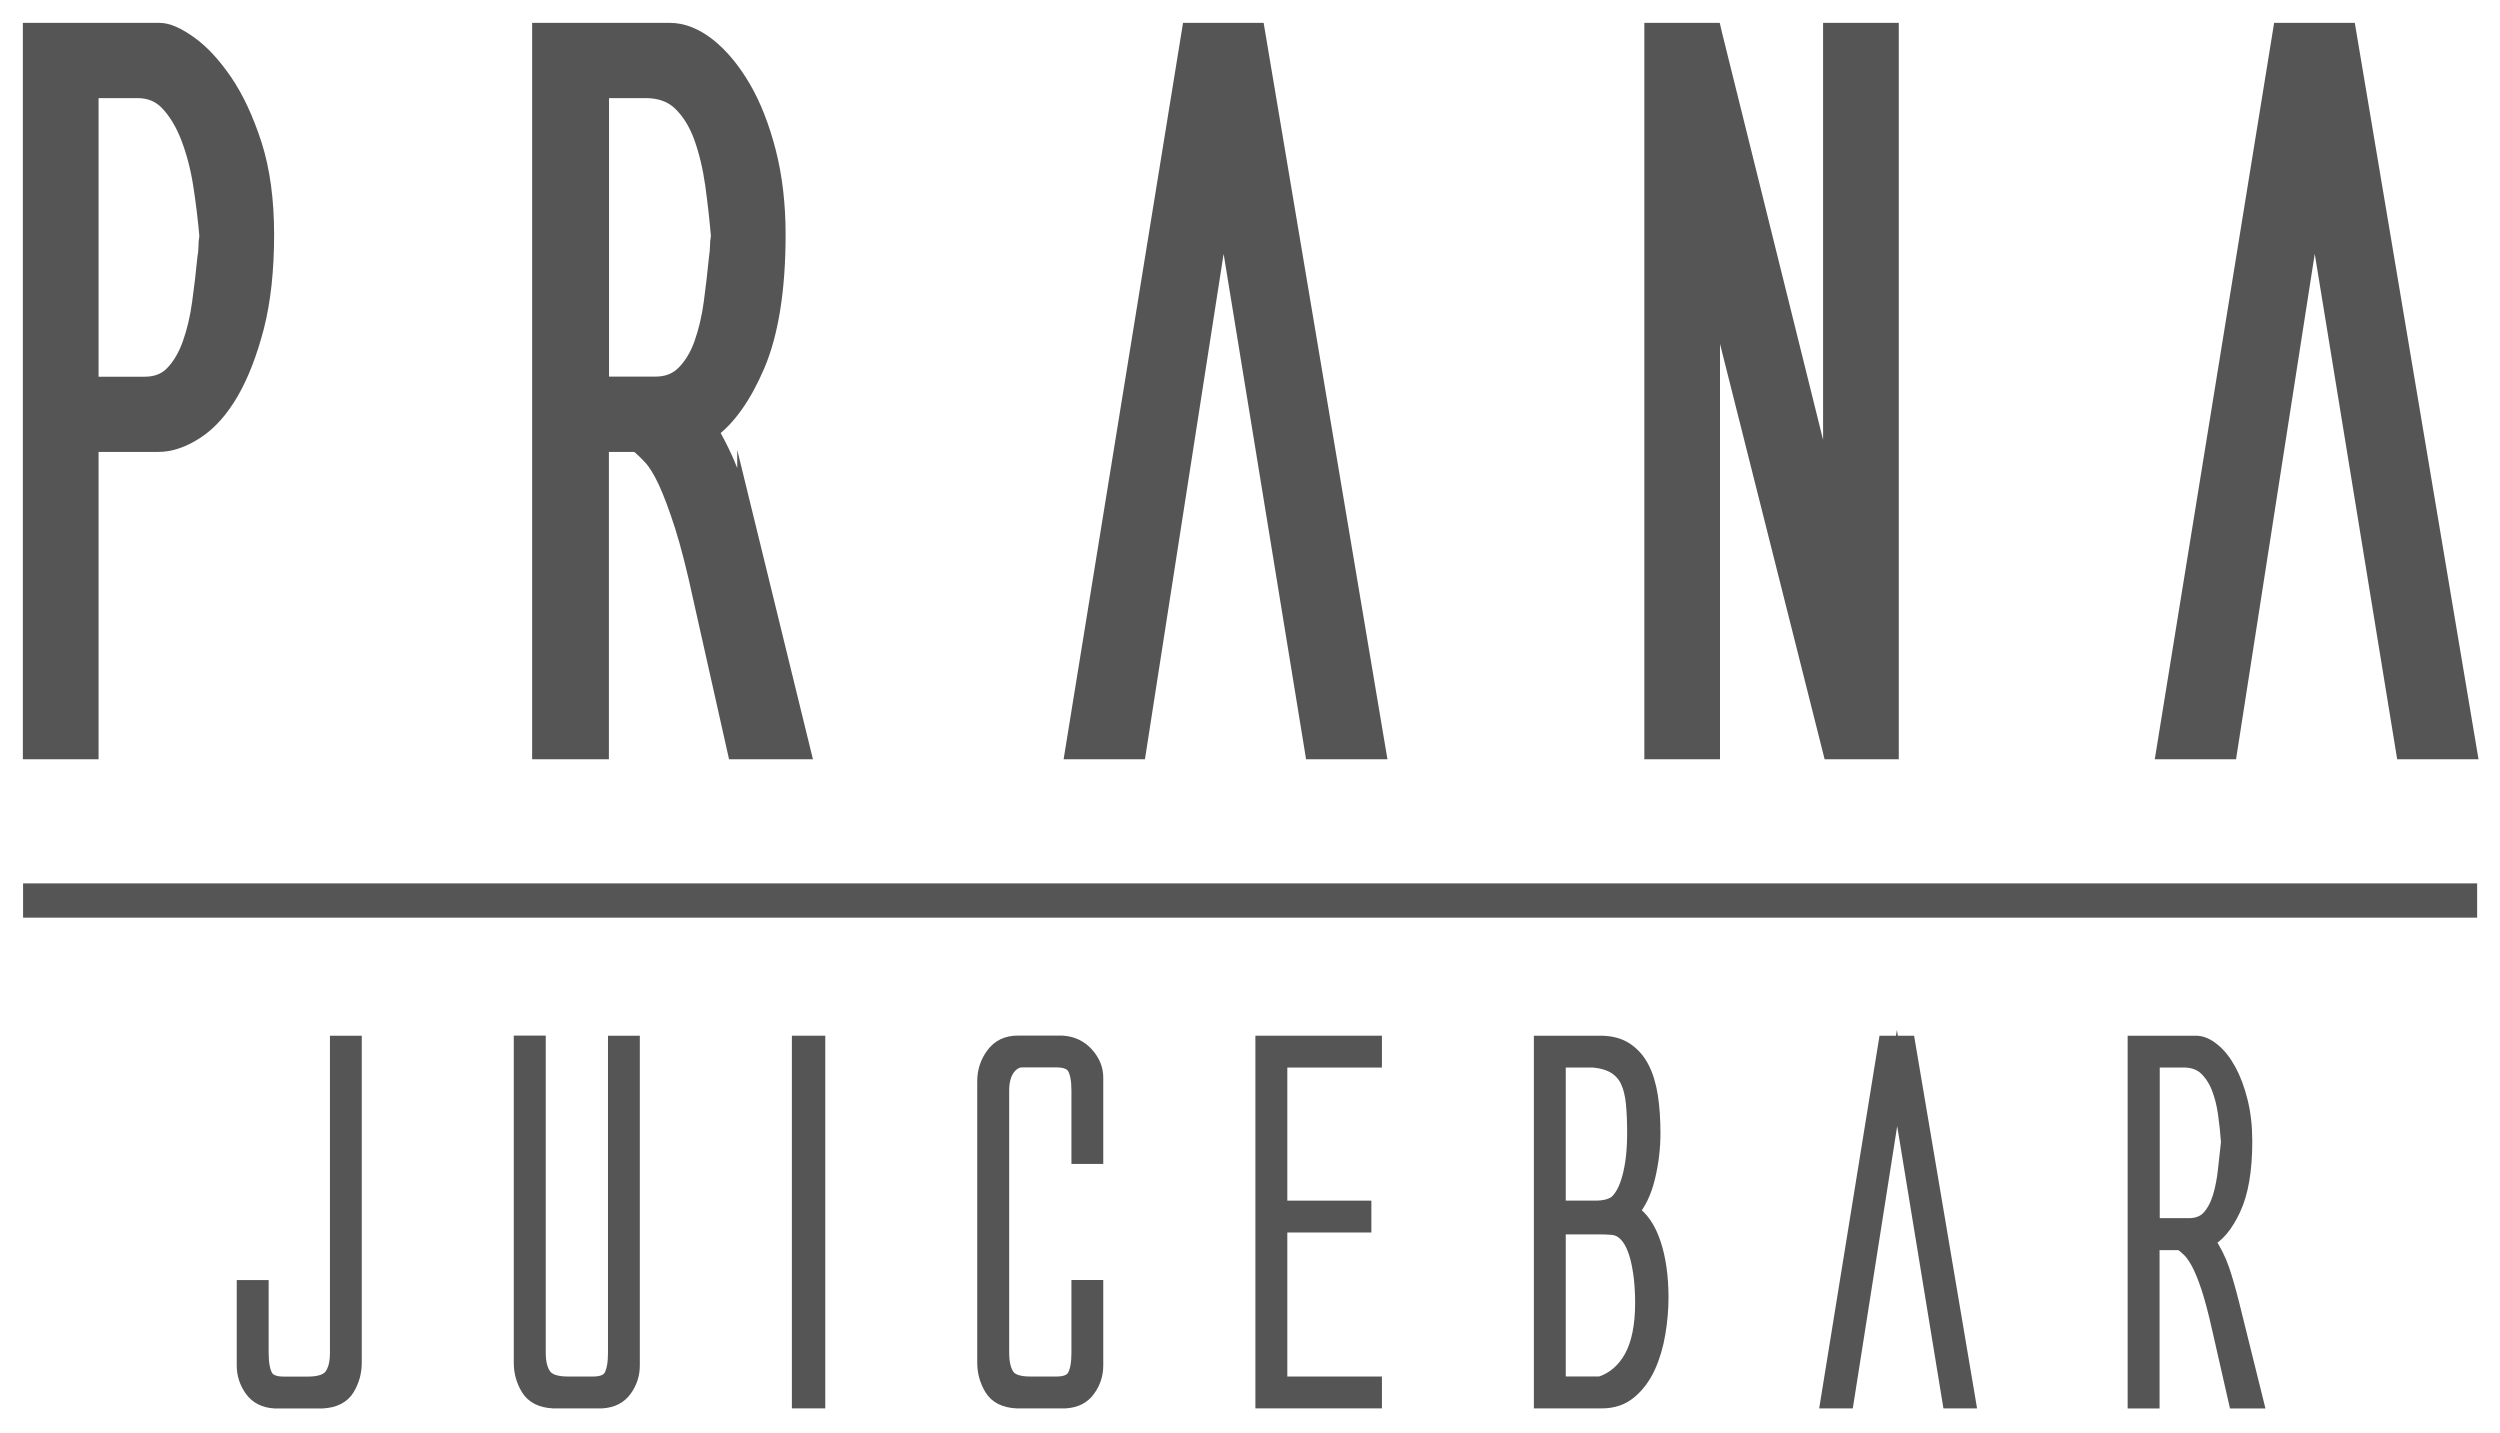 <svg width="82" height="47" viewBox="0 0 82 47" fill="none" xmlns="http://www.w3.org/2000/svg">
<path d="M81 29.225H1.007V29.849H81V29.225Z" fill="#555555"/>
<path d="M7.376 2.675C7.001 2.126 6.612 1.706 6.224 1.431C5.818 1.141 5.493 1 5.234 1H1V24.655H2.983V14.573H5.198C5.591 14.573 6.008 14.43 6.441 14.147C6.87 13.867 7.254 13.434 7.587 12.858C7.913 12.293 8.189 11.577 8.411 10.726C8.63 9.877 8.741 8.857 8.741 7.692C8.741 6.564 8.606 5.573 8.34 4.744C8.075 3.922 7.751 3.225 7.376 2.675ZM2.983 2.968H4.508C4.912 2.968 5.236 3.102 5.5 3.379C5.773 3.667 6.002 4.045 6.179 4.504C6.359 4.97 6.497 5.496 6.586 6.065C6.674 6.632 6.743 7.2 6.79 7.749C6.768 7.877 6.757 8 6.757 8.13C6.757 8.222 6.746 8.327 6.723 8.459C6.677 8.943 6.619 9.438 6.55 9.932C6.484 10.427 6.375 10.884 6.228 11.291C6.086 11.687 5.893 12.012 5.653 12.256C5.422 12.491 5.125 12.606 4.745 12.606H2.983V2.968Z" fill="#555555"/>
<path d="M24.431 16.965C24.315 16.558 24.204 16.187 24.095 15.853C23.918 15.307 23.656 14.732 23.316 14.14C23.891 13.72 24.402 12.999 24.835 11.99C25.288 10.93 25.518 9.484 25.518 7.692C25.518 6.712 25.412 5.801 25.203 4.984C24.994 4.17 24.717 3.462 24.38 2.882C24.04 2.301 23.658 1.84 23.245 1.508C22.819 1.171 22.392 1 21.973 1H17.704V24.655H19.722V14.573H20.894C21.038 14.69 21.192 14.833 21.345 14.998C21.507 15.173 21.673 15.446 21.84 15.804C22.009 16.172 22.193 16.662 22.386 17.268C22.579 17.878 22.781 18.675 22.988 19.638L24.113 24.655H26.346L24.431 16.829V16.965ZM19.722 2.968H21.18C21.649 2.968 22.031 3.106 22.315 3.381C22.61 3.667 22.843 4.043 23.008 4.5C23.176 4.966 23.3 5.491 23.381 6.061C23.458 6.626 23.523 7.193 23.569 7.747C23.547 7.87 23.536 7.989 23.536 8.097C23.536 8.193 23.525 8.312 23.503 8.457C23.456 8.936 23.398 9.433 23.332 9.93C23.265 10.425 23.156 10.882 23.01 11.289C22.868 11.684 22.668 12.008 22.419 12.252C22.177 12.489 21.875 12.603 21.493 12.603H19.726V2.968H19.722Z" fill="#555555"/>
<path d="M39.016 1L35.18 24.655H37.34L40.129 6.738L43.052 24.655H45.213L41.236 1H39.016Z" fill="#555555"/>
<path d="M60.047 16.471L56.231 1.097L56.209 1H54.184V24.655H56.166V9.264L60.043 24.655H62.03V1H60.047V16.471Z" fill="#555555"/>
<path d="M77.026 1H74.804L70.97 24.655H73.128L75.918 6.738L78.84 24.655H81L77.026 1Z" fill="#555555"/>
<path d="M11.072 34.221H11.616V44.698C11.616 44.999 11.539 45.279 11.386 45.534C11.232 45.789 10.961 45.927 10.577 45.947H9.008C8.677 45.927 8.431 45.8 8.264 45.565C8.1 45.331 8.015 45.074 8.015 44.793V42.236H8.562V44.373C8.562 44.716 8.608 44.973 8.701 45.145C8.795 45.316 8.997 45.402 9.305 45.402H10.098C10.484 45.402 10.742 45.314 10.875 45.138C11.008 44.962 11.072 44.707 11.072 44.373V34.221Z" fill="#555555"/>
<path d="M17.848 45.136C17.981 45.312 18.239 45.4 18.625 45.4H19.451C19.759 45.4 19.959 45.314 20.053 45.143C20.146 44.971 20.192 44.714 20.192 44.371V34.221H20.736V44.791C20.736 45.072 20.654 45.33 20.488 45.562C20.323 45.798 20.075 45.925 19.744 45.945H18.143C17.757 45.925 17.488 45.787 17.333 45.532C17.178 45.277 17.102 45 17.102 44.696V34.218H17.651V44.369C17.651 44.703 17.715 44.958 17.848 45.136Z" fill="#555555"/>
<path d="M26.224 34.221H26.819V45.945H26.224V34.221Z" fill="#555555"/>
<path d="M33.033 45.136C33.153 45.312 33.406 45.4 33.793 45.4H34.652C34.96 45.4 35.16 45.314 35.253 45.143C35.347 44.971 35.393 44.714 35.393 44.371V42.234H35.937V44.791C35.937 45.072 35.855 45.33 35.688 45.562C35.524 45.798 35.276 45.925 34.945 45.945H33.344C32.958 45.925 32.689 45.787 32.534 45.532C32.381 45.277 32.303 45 32.303 44.696V35.467C32.303 35.144 32.396 34.856 32.585 34.601C32.771 34.346 33.035 34.218 33.377 34.218H34.847C35.167 34.24 35.426 34.364 35.631 34.592C35.835 34.821 35.937 35.069 35.937 35.34V37.927H35.393V35.775C35.393 35.432 35.347 35.177 35.253 35.012C35.16 34.847 34.958 34.761 34.652 34.761H33.528C33.342 34.761 33.182 34.854 33.049 35.034C32.916 35.217 32.851 35.463 32.851 35.775V44.367C32.851 44.703 32.911 44.958 33.033 45.136Z" fill="#555555"/>
<path d="M41.427 34.221H45.077V34.766H41.974V39.631H44.731V40.176H41.974V45.4H45.077V45.945H41.427V34.221Z" fill="#555555"/>
<path d="M52.494 34.221C52.825 34.221 53.1 34.293 53.32 34.438C53.54 34.583 53.718 34.783 53.849 35.038C53.982 35.293 54.073 35.603 54.131 35.966C54.186 36.329 54.213 36.729 54.213 37.166C54.213 37.654 54.155 38.138 54.039 38.615C53.924 39.092 53.744 39.468 53.502 39.739C53.822 39.947 54.064 40.297 54.228 40.792C54.392 41.286 54.477 41.876 54.477 42.561C54.477 42.935 54.444 43.324 54.377 43.722C54.31 44.122 54.204 44.487 54.055 44.815C53.906 45.142 53.709 45.413 53.46 45.626C53.211 45.839 52.907 45.945 52.543 45.945H50.561V34.221H52.494ZM52.315 39.631C52.634 39.631 52.87 39.569 53.025 39.444C53.211 39.277 53.358 38.998 53.462 38.602C53.567 38.206 53.62 37.729 53.62 37.166C53.62 36.793 53.607 36.461 53.578 36.175C53.549 35.889 53.489 35.647 53.396 35.449C53.303 35.252 53.165 35.098 52.983 34.981C52.801 34.867 52.561 34.794 52.264 34.764H51.107V39.629H52.315V39.631ZM52.494 45.4C52.934 45.255 53.276 44.962 53.518 44.527C53.76 44.089 53.882 43.491 53.882 42.733C53.882 42.161 53.826 41.664 53.718 41.245C53.607 40.822 53.442 40.534 53.222 40.378C53.123 40.306 53.005 40.264 52.867 40.253C52.73 40.242 52.579 40.238 52.412 40.238H51.107V45.397H52.494V45.4Z" fill="#555555"/>
<path d="M60.558 45.945H59.963L61.861 34.221H62.571L64.552 45.945H63.957L62.223 35.359L60.558 45.945Z" fill="#555555"/>
<path d="M72.024 34.221C72.2 34.221 72.384 34.297 72.577 34.456C72.77 34.612 72.943 34.829 73.097 35.111C73.25 35.392 73.379 35.729 73.476 36.124C73.576 36.52 73.625 36.955 73.625 37.435C73.625 38.38 73.498 39.121 73.245 39.657C72.992 40.194 72.706 40.532 72.386 40.677C72.606 41.009 72.768 41.33 72.872 41.636C72.977 41.941 73.083 42.313 73.194 42.751L73.987 45.947H73.343L72.797 43.546C72.677 43.008 72.559 42.57 72.451 42.236C72.34 41.904 72.233 41.638 72.129 41.44C72.024 41.242 71.922 41.095 71.822 40.996C71.722 40.897 71.625 40.816 71.525 40.754H70.584V45.947H70.037V34.221H72.024ZM71.776 40.207C72.073 40.207 72.302 40.119 72.462 39.943C72.621 39.767 72.741 39.541 72.826 39.264C72.908 38.989 72.966 38.69 72.999 38.367C73.032 38.044 73.066 37.742 73.099 37.463C73.077 37.151 73.043 36.837 72.999 36.52C72.954 36.203 72.881 35.916 72.777 35.654C72.672 35.394 72.528 35.181 72.348 35.014C72.166 34.849 71.922 34.764 71.614 34.764H70.59V40.205H71.776V40.207Z" fill="#555555"/>
<path d="M81 29.225H1.007V29.849H81V29.225Z" stroke="#555555" stroke-width="0.5" stroke-miterlimit="10"/>
<path d="M7.376 2.675C7.001 2.126 6.612 1.706 6.224 1.431C5.818 1.141 5.493 1 5.234 1H1V24.655H2.983V14.573H5.198C5.591 14.573 6.008 14.43 6.441 14.147C6.87 13.867 7.254 13.434 7.587 12.858C7.913 12.293 8.189 11.577 8.411 10.726C8.63 9.877 8.741 8.857 8.741 7.692C8.741 6.564 8.606 5.573 8.34 4.744C8.075 3.922 7.751 3.225 7.376 2.675ZM2.983 2.968H4.508C4.912 2.968 5.236 3.102 5.5 3.379C5.773 3.667 6.002 4.045 6.179 4.504C6.359 4.97 6.497 5.496 6.586 6.065C6.674 6.632 6.743 7.2 6.79 7.749C6.768 7.877 6.757 8 6.757 8.13C6.757 8.222 6.746 8.327 6.723 8.459C6.677 8.943 6.619 9.438 6.55 9.932C6.484 10.427 6.375 10.884 6.228 11.291C6.086 11.687 5.893 12.012 5.653 12.256C5.422 12.491 5.125 12.606 4.745 12.606H2.983V2.968Z" stroke="#555555" stroke-width="0.5" stroke-miterlimit="10"/>
<path d="M24.431 16.965C24.315 16.558 24.204 16.187 24.095 15.853C23.918 15.307 23.656 14.732 23.316 14.14C23.891 13.72 24.402 12.999 24.835 11.99C25.288 10.93 25.518 9.484 25.518 7.692C25.518 6.712 25.412 5.801 25.203 4.984C24.994 4.17 24.717 3.462 24.38 2.882C24.04 2.301 23.658 1.84 23.245 1.508C22.819 1.171 22.392 1 21.973 1H17.704V24.655H19.722V14.573H20.894C21.038 14.69 21.192 14.833 21.345 14.998C21.507 15.173 21.673 15.446 21.84 15.804C22.009 16.172 22.193 16.662 22.386 17.268C22.579 17.878 22.781 18.675 22.988 19.638L24.113 24.655H26.346L24.431 16.829V16.965ZM19.722 2.968H21.18C21.649 2.968 22.031 3.106 22.315 3.381C22.61 3.667 22.843 4.043 23.008 4.5C23.176 4.966 23.3 5.491 23.381 6.061C23.458 6.626 23.523 7.193 23.569 7.747C23.547 7.87 23.536 7.989 23.536 8.097C23.536 8.193 23.525 8.312 23.503 8.457C23.456 8.936 23.398 9.433 23.332 9.93C23.265 10.425 23.156 10.882 23.01 11.289C22.868 11.684 22.668 12.008 22.419 12.252C22.177 12.489 21.875 12.603 21.493 12.603H19.726V2.968H19.722Z" stroke="#555555" stroke-width="0.5" stroke-miterlimit="10"/>
<path d="M39.016 1L35.18 24.655H37.34L40.129 6.738L43.052 24.655H45.213L41.236 1H39.016Z" stroke="#555555" stroke-width="0.5" stroke-miterlimit="10"/>
<path d="M60.047 16.471L56.231 1.097L56.209 1H54.184V24.655H56.166V9.264L60.043 24.655H62.03V1H60.047V16.471Z" stroke="#555555" stroke-width="0.5" stroke-miterlimit="10"/>
<path d="M77.026 1H74.804L70.97 24.655H73.128L75.918 6.738L78.84 24.655H81L77.026 1Z" stroke="#555555" stroke-width="0.5" stroke-miterlimit="10"/>
<path d="M11.072 34.221H11.616V44.698C11.616 44.999 11.539 45.279 11.386 45.534C11.232 45.789 10.961 45.927 10.577 45.947H9.008C8.677 45.927 8.431 45.8 8.264 45.565C8.1 45.331 8.015 45.074 8.015 44.793V42.236H8.562V44.373C8.562 44.716 8.608 44.973 8.701 45.145C8.795 45.316 8.997 45.402 9.305 45.402H10.098C10.484 45.402 10.742 45.314 10.875 45.138C11.008 44.962 11.072 44.707 11.072 44.373V34.221Z" stroke="#555555" stroke-width="0.5" stroke-miterlimit="10"/>
<path d="M17.848 45.136C17.981 45.312 18.239 45.4 18.625 45.4H19.451C19.759 45.4 19.959 45.314 20.053 45.143C20.146 44.971 20.192 44.714 20.192 44.371V34.221H20.736V44.791C20.736 45.072 20.654 45.33 20.488 45.562C20.323 45.798 20.075 45.925 19.744 45.945H18.143C17.757 45.925 17.488 45.787 17.333 45.532C17.178 45.277 17.102 45 17.102 44.696V34.218H17.651V44.369C17.651 44.703 17.715 44.958 17.848 45.136Z" stroke="#555555" stroke-width="0.5" stroke-miterlimit="10"/>
<path d="M26.224 34.221H26.819V45.945H26.224V34.221Z" stroke="#555555" stroke-width="0.5" stroke-miterlimit="10"/>
<path d="M33.033 45.136C33.153 45.312 33.406 45.4 33.793 45.4H34.652C34.96 45.4 35.16 45.314 35.253 45.143C35.347 44.971 35.393 44.714 35.393 44.371V42.234H35.937V44.791C35.937 45.072 35.855 45.33 35.688 45.562C35.524 45.798 35.276 45.925 34.945 45.945H33.344C32.958 45.925 32.689 45.787 32.534 45.532C32.381 45.277 32.303 45 32.303 44.696V35.467C32.303 35.144 32.396 34.856 32.585 34.601C32.771 34.346 33.035 34.218 33.377 34.218H34.847C35.167 34.24 35.426 34.364 35.631 34.592C35.835 34.821 35.937 35.069 35.937 35.34V37.927H35.393V35.775C35.393 35.432 35.347 35.177 35.253 35.012C35.16 34.847 34.958 34.761 34.652 34.761H33.528C33.342 34.761 33.182 34.854 33.049 35.034C32.916 35.217 32.851 35.463 32.851 35.775V44.367C32.851 44.703 32.911 44.958 33.033 45.136Z" stroke="#555555" stroke-width="0.5" stroke-miterlimit="10"/>
<path d="M41.427 34.221H45.077V34.766H41.974V39.631H44.731V40.176H41.974V45.4H45.077V45.945H41.427V34.221Z" stroke="#555555" stroke-width="0.5" stroke-miterlimit="10"/>
<path d="M52.494 34.221C52.825 34.221 53.1 34.293 53.32 34.438C53.54 34.583 53.718 34.783 53.849 35.038C53.982 35.293 54.073 35.603 54.131 35.966C54.186 36.329 54.213 36.729 54.213 37.166C54.213 37.654 54.155 38.138 54.039 38.615C53.924 39.092 53.744 39.468 53.502 39.739C53.822 39.947 54.064 40.297 54.228 40.792C54.392 41.286 54.477 41.876 54.477 42.561C54.477 42.935 54.444 43.324 54.377 43.722C54.31 44.122 54.204 44.487 54.055 44.815C53.906 45.142 53.709 45.413 53.46 45.626C53.211 45.839 52.907 45.945 52.543 45.945H50.561V34.221H52.494ZM52.315 39.631C52.634 39.631 52.87 39.569 53.025 39.444C53.211 39.277 53.358 38.998 53.462 38.602C53.567 38.206 53.62 37.729 53.62 37.166C53.62 36.793 53.607 36.461 53.578 36.175C53.549 35.889 53.489 35.647 53.396 35.449C53.303 35.252 53.165 35.098 52.983 34.981C52.801 34.867 52.561 34.794 52.264 34.764H51.107V39.629H52.315V39.631ZM52.494 45.4C52.934 45.255 53.276 44.962 53.518 44.527C53.76 44.089 53.882 43.491 53.882 42.733C53.882 42.161 53.826 41.664 53.718 41.245C53.607 40.822 53.442 40.534 53.222 40.378C53.123 40.306 53.005 40.264 52.867 40.253C52.73 40.242 52.579 40.238 52.412 40.238H51.107V45.397H52.494V45.4Z" stroke="#555555" stroke-width="0.5" stroke-miterlimit="10"/>
<path d="M60.558 45.945H59.963L61.861 34.221H62.571L64.552 45.945H63.957L62.223 35.359L60.558 45.945Z" stroke="#555555" stroke-width="0.5" stroke-miterlimit="10"/>
<path d="M72.024 34.221C72.2 34.221 72.384 34.297 72.577 34.456C72.77 34.612 72.943 34.829 73.097 35.111C73.25 35.392 73.379 35.729 73.476 36.124C73.576 36.52 73.625 36.955 73.625 37.435C73.625 38.38 73.498 39.121 73.245 39.657C72.992 40.194 72.706 40.532 72.386 40.677C72.606 41.009 72.768 41.33 72.872 41.636C72.977 41.941 73.083 42.313 73.194 42.751L73.987 45.947H73.343L72.797 43.546C72.677 43.008 72.559 42.57 72.451 42.236C72.34 41.904 72.233 41.638 72.129 41.44C72.024 41.242 71.922 41.095 71.822 40.996C71.722 40.897 71.625 40.816 71.525 40.754H70.584V45.947H70.037V34.221H72.024ZM71.776 40.207C72.073 40.207 72.302 40.119 72.462 39.943C72.621 39.767 72.741 39.541 72.826 39.264C72.908 38.989 72.966 38.69 72.999 38.367C73.032 38.044 73.066 37.742 73.099 37.463C73.077 37.151 73.043 36.837 72.999 36.52C72.954 36.203 72.881 35.916 72.777 35.654C72.672 35.394 72.528 35.181 72.348 35.014C72.166 34.849 71.922 34.764 71.614 34.764H70.59V40.205H71.776V40.207Z" stroke="#555555" stroke-width="0.5" stroke-miterlimit="10"/>
</svg>
